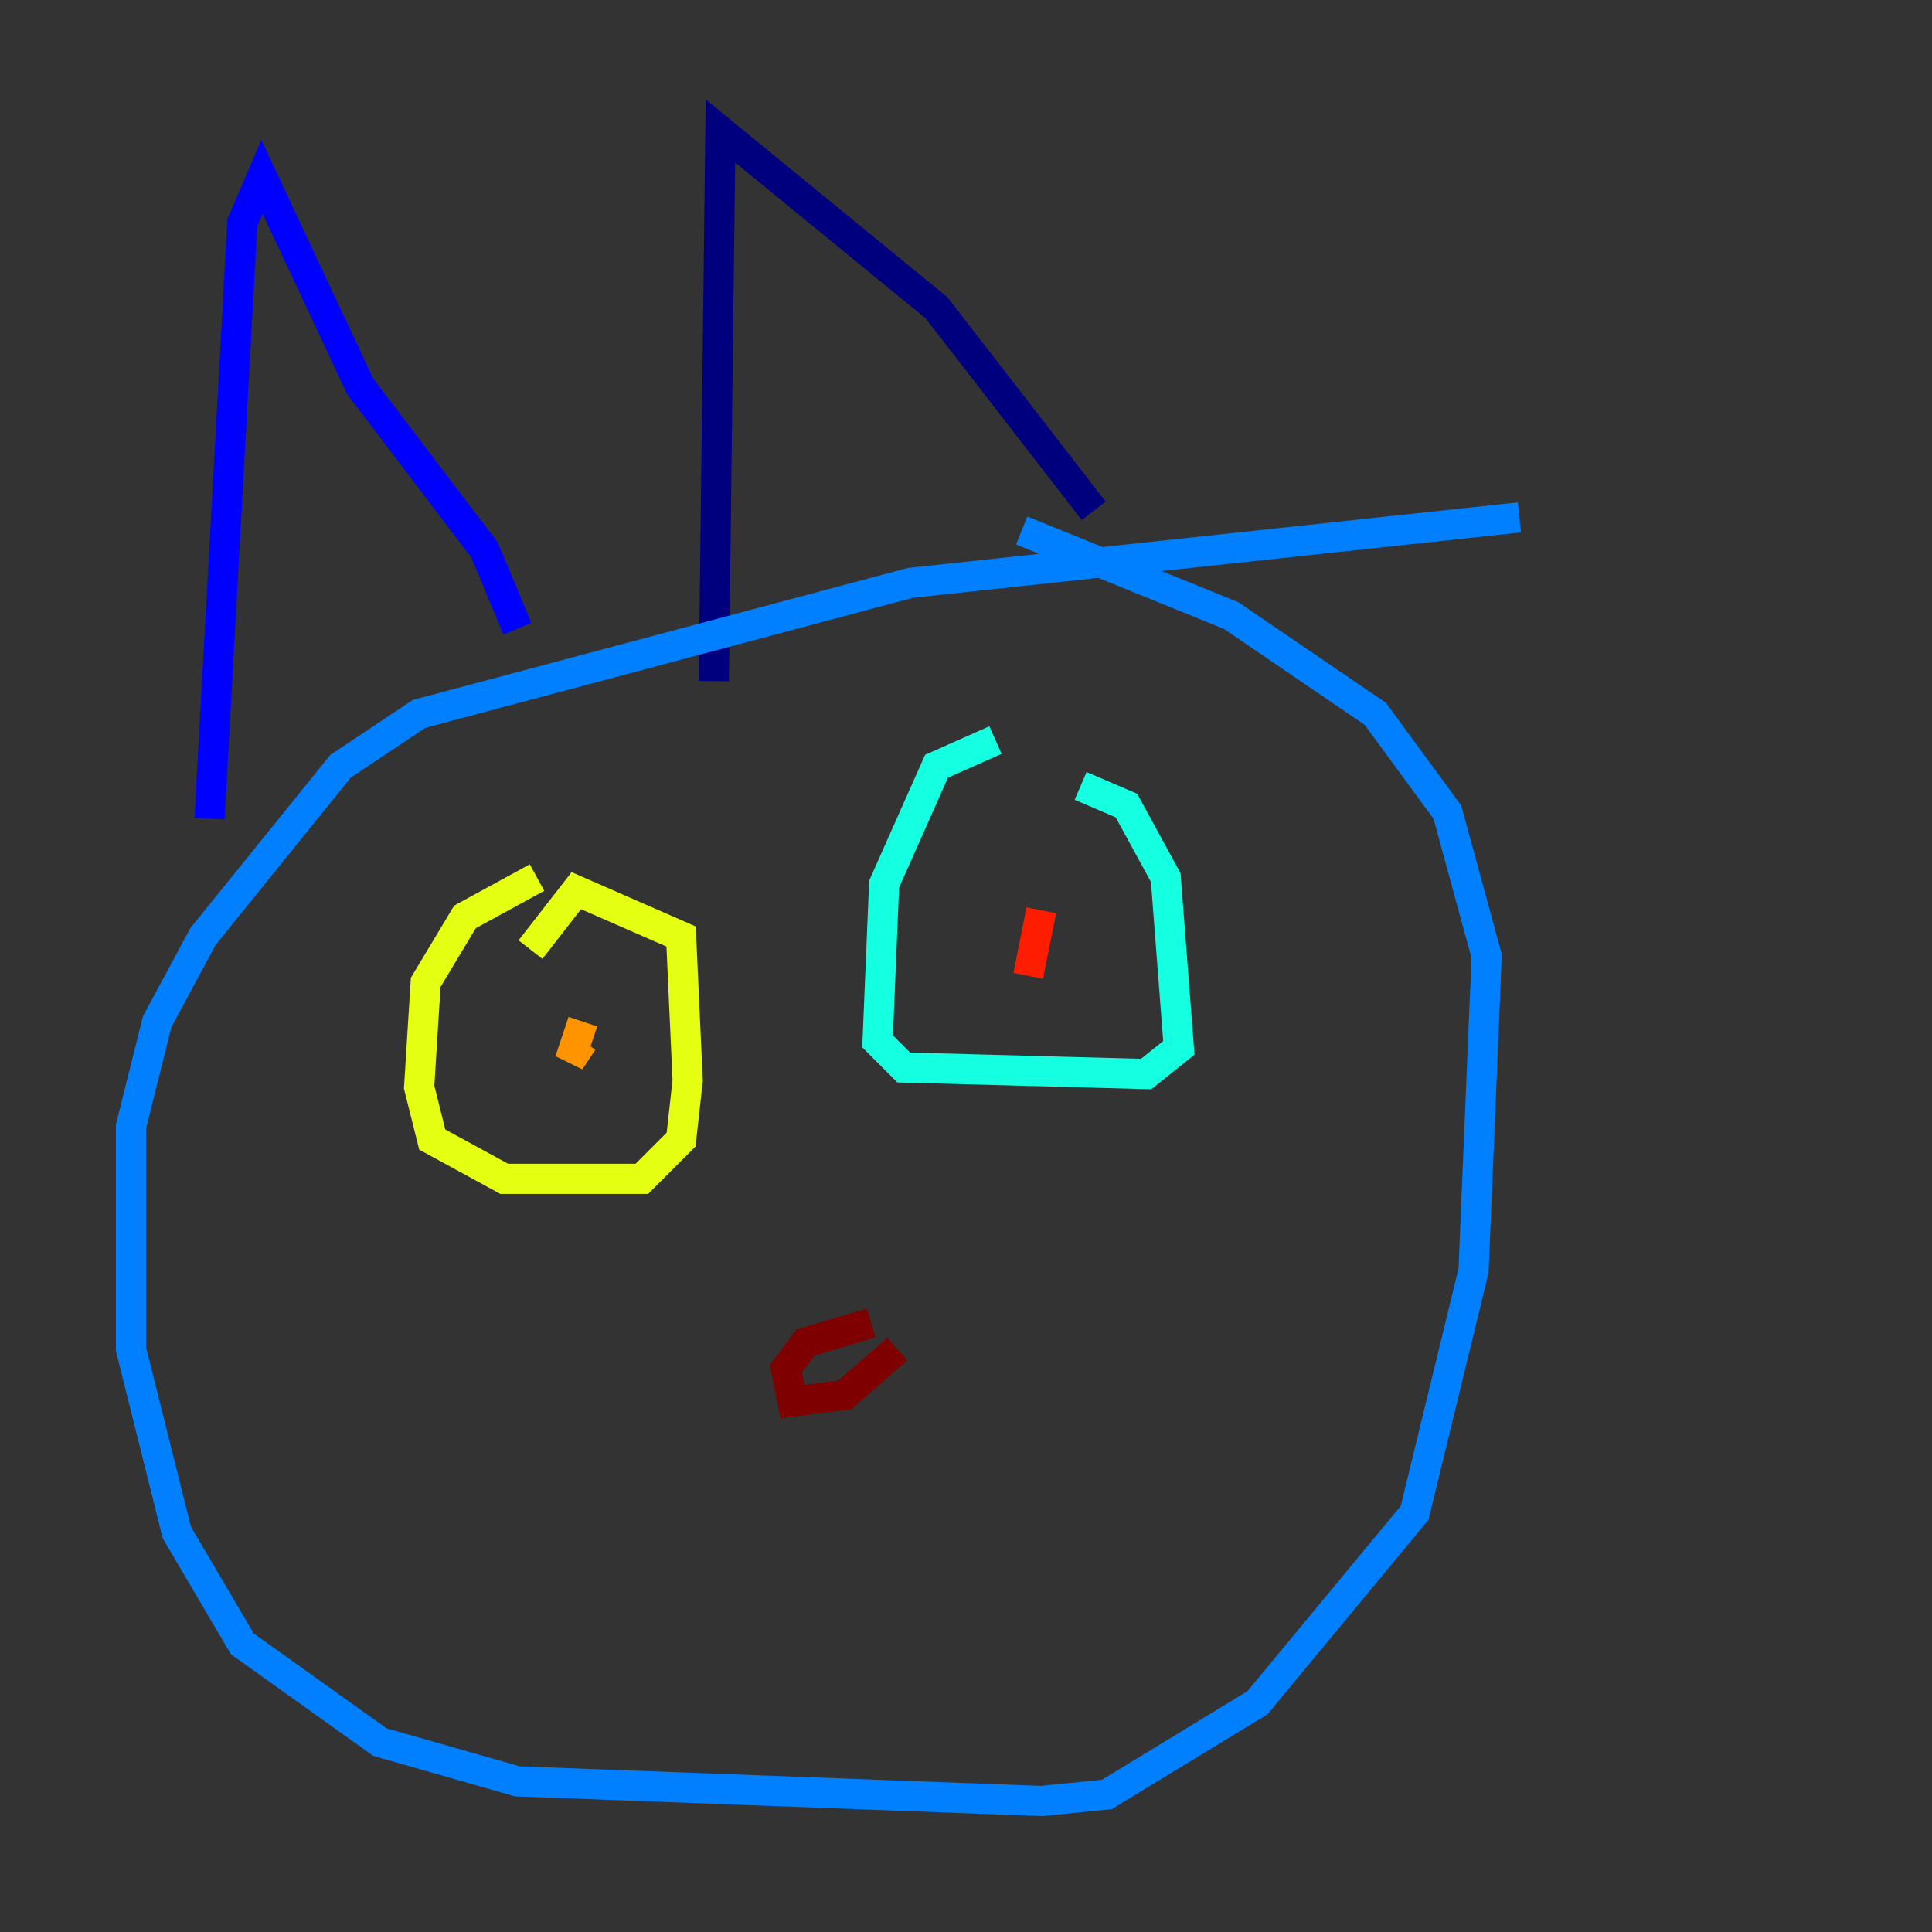 <?xml version="1.0" encoding="utf-8" ?>
<svg baseProfile="tiny" height="128" version="1.2" viewBox="0,0,128,128" width="128" xmlns="http://www.w3.org/2000/svg" xmlns:ev="http://www.w3.org/2001/xml-events" xmlns:xlink="http://www.w3.org/1999/xlink"><rect x="0" y="0" width="128" height="128" fill="#333333" stroke="none"/><defs /><polyline fill="none" points="72.461,33.844 62.047,20.393 47.729,8.678 47.295,45.125" stroke="#00007f" stroke-width="2" /><polyline fill="none" points="34.278,41.654 32.108,36.447 23.864,25.6 17.356,11.715 16.054,14.752 13.885,54.237" stroke="#0000ff" stroke-width="2" /><polyline fill="none" points="100.664,34.278 60.312,38.617 27.77,47.295 22.563,50.766 13.451,62.047 10.414,67.688 8.678,74.63 8.678,89.383 11.715,101.532 16.054,108.909 25.166,115.417 34.278,118.02 68.99,119.322 73.329,118.888 83.308,112.814 93.722,100.231 97.627,84.176 98.495,63.349 95.891,53.803 91.119,47.295 81.573,40.786 67.688,35.146" stroke="#0080ff" stroke-width="2" /><polyline fill="none" points="65.953,49.031 62.047,50.766 58.576,58.576 58.142,68.99 59.878,70.725 75.932,71.159 78.102,69.424 77.234,58.142 74.63,53.37 71.593,52.068" stroke="#15ffe1" stroke-width="2" /><polyline fill="none" points="68.99,60.746 68.99,60.746" stroke="#7cff79" stroke-width="2" /><polyline fill="none" points="35.58,58.142 30.807,60.746 28.203,65.085 27.77,72.027 28.637,75.498 33.41,78.102 42.522,78.102 45.125,75.498 45.559,71.593 45.125,62.047 38.183,59.01 35.146,62.915" stroke="#e4ff12" stroke-width="2" /><polyline fill="none" points="38.617,67.688 37.749,70.291 38.617,68.99" stroke="#ff9400" stroke-width="2" /><polyline fill="none" points="68.99,60.312 68.122,64.651" stroke="#ff1d00" stroke-width="2" /><polyline fill="none" points="57.709,87.647 53.37,88.949 52.068,90.685 52.502,92.854 55.973,92.42 59.444,89.383" stroke="#7f0000" stroke-width="2" /></svg>